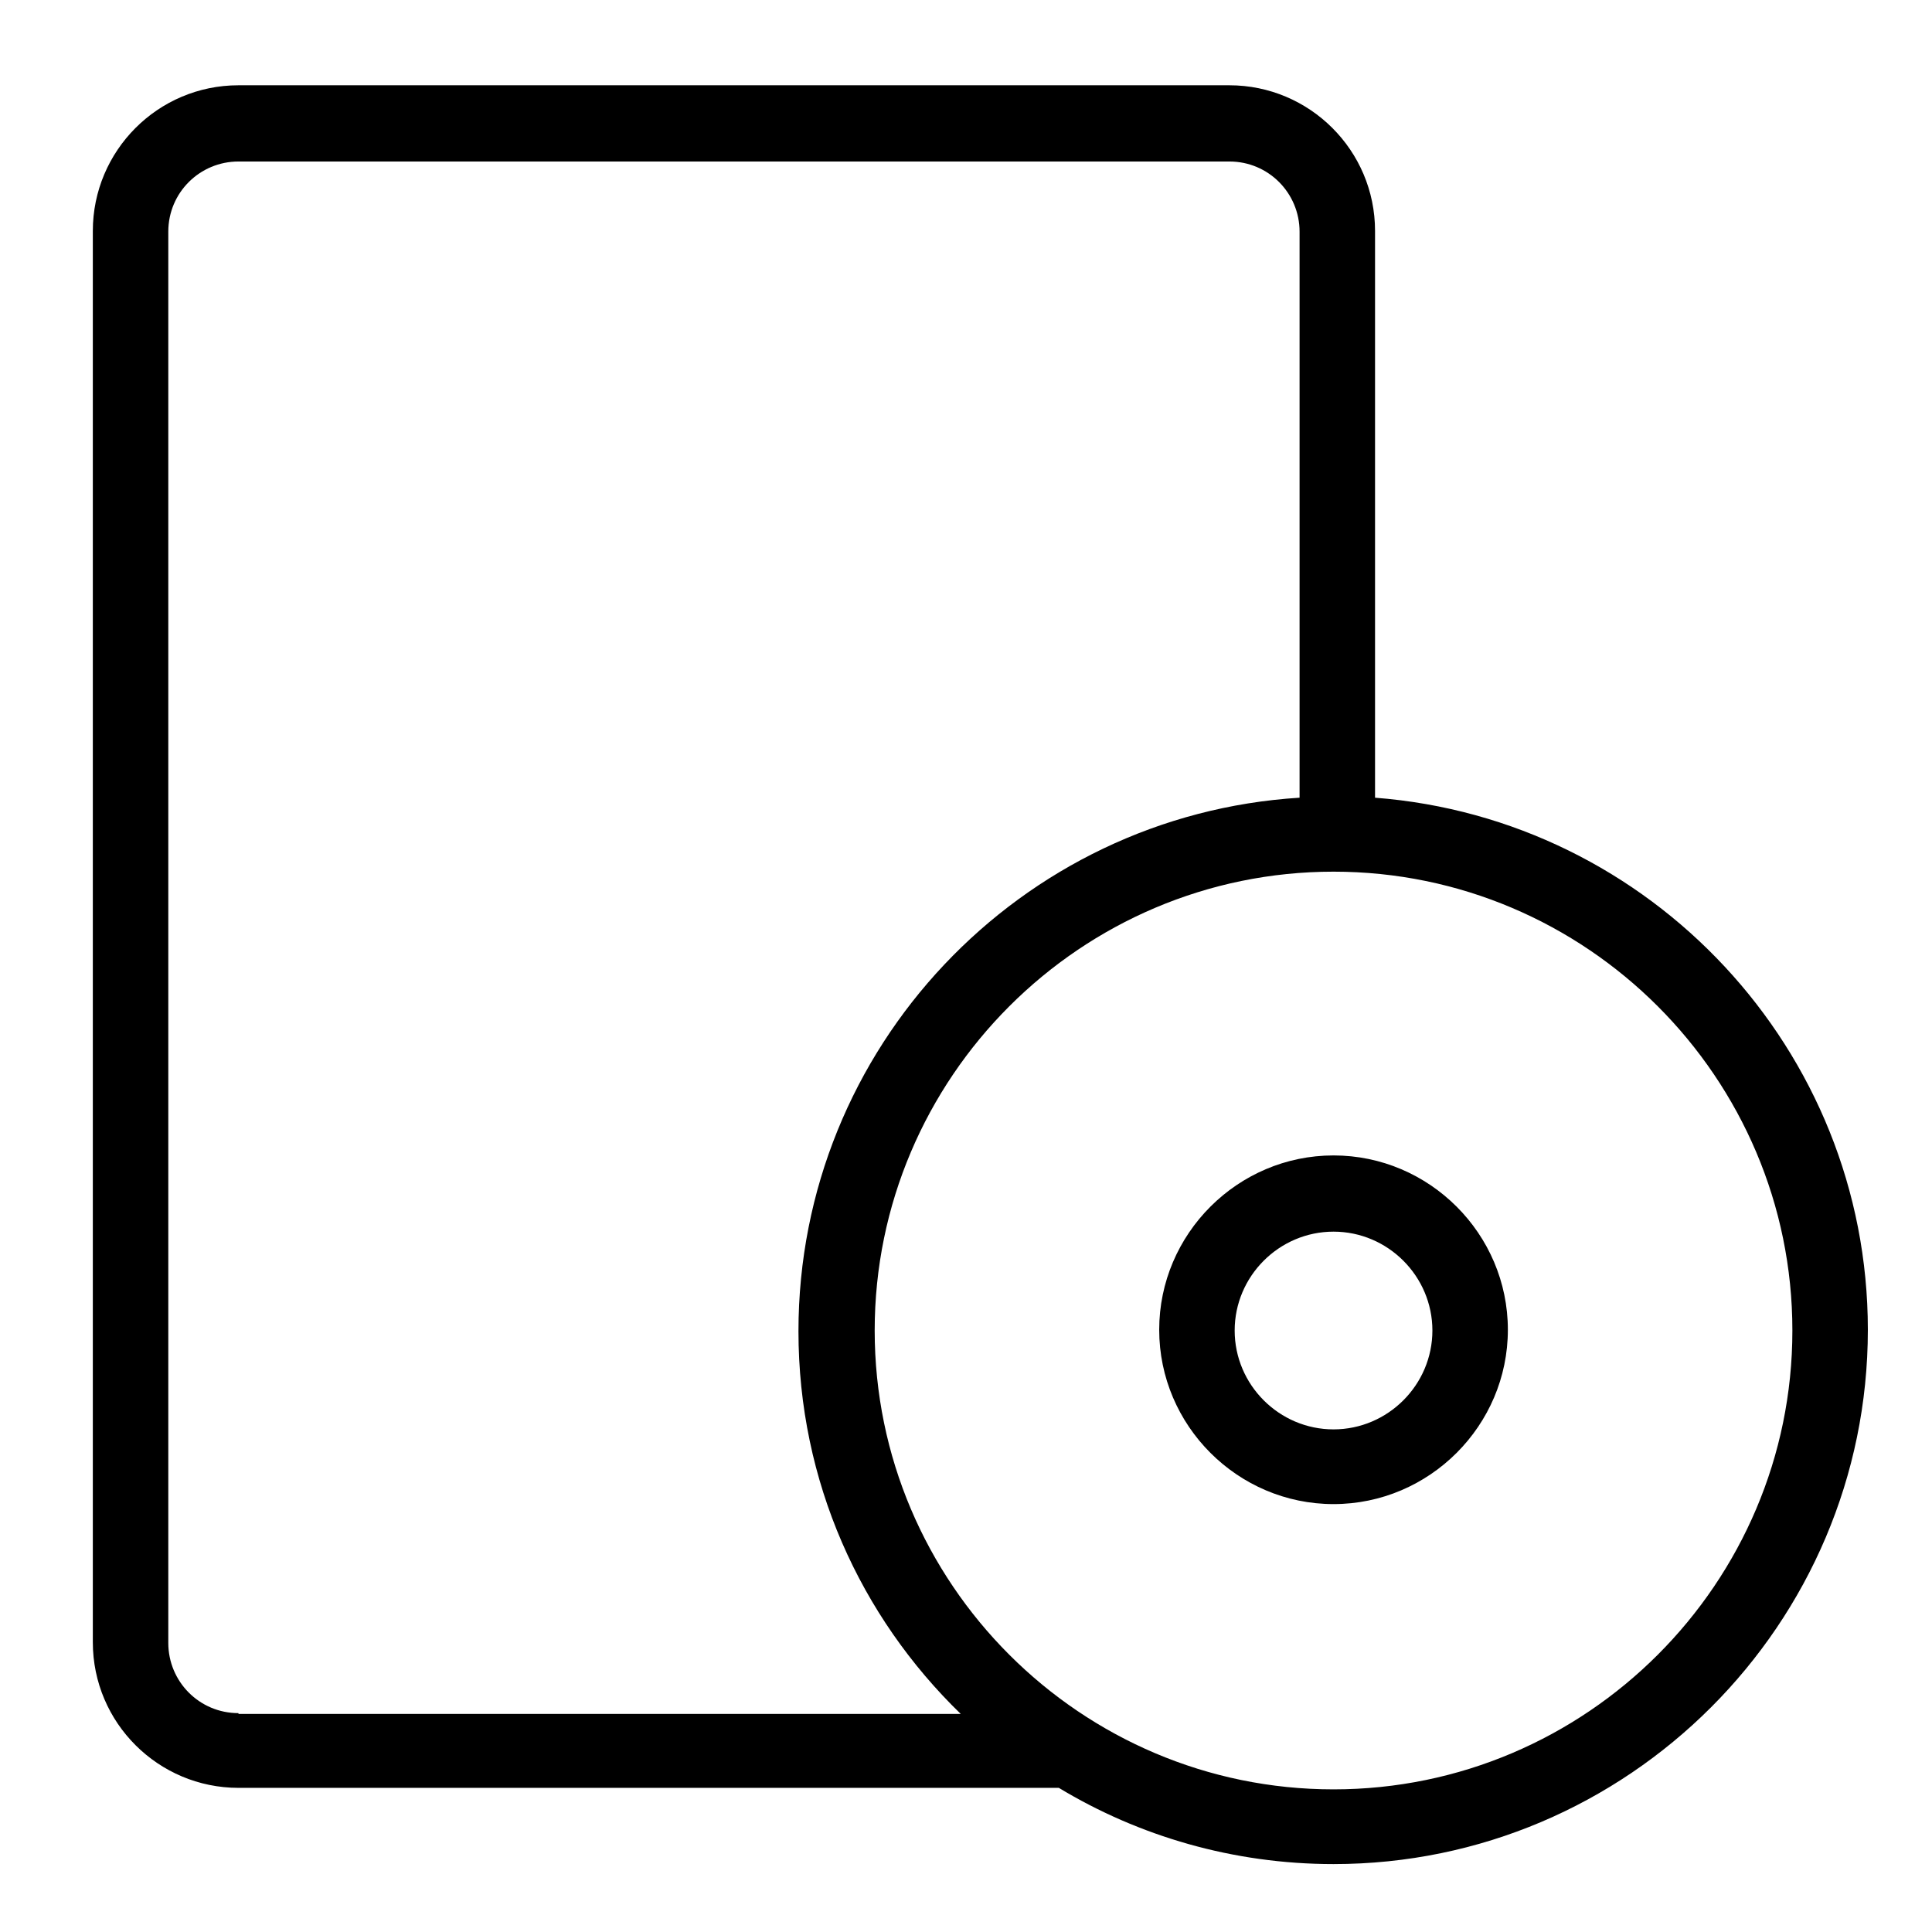 <?xml version="1.0" encoding="utf-8"?>
<!-- Generator: Adobe Illustrator 19.0.0, SVG Export Plug-In . SVG Version: 6.00 Build 0)  -->
<svg version="1.1" id="Camada_1" xmlns="http://www.w3.org/2000/svg" xmlns:xlink="http://www.w3.org/1999/xlink" x="0px" y="0px"
	 width="256px" height="256px" viewBox="-351 153 256 256" style="enable-background:new -351 153 256 256;" xml:space="preserve">
<path d="M-168.8,258.7v-75.1c0-10.7-8.7-19.3-19.3-19.3h-131.3c-10.7,0-19.3,8.7-19.3,19.3v187c0,10.7,8.7,19.3,19.3,19.3h108.7
	c10.6,6.4,23.1,10.1,36.4,10.1c39,0,70.8-31.8,70.8-70.8C-103.5,292.1-132.3,261.5-168.8,258.7z M-319.4,380c-5.2,0-9.3-4.2-9.3-9.3
	v-187c0-5.2,4.2-9.3,9.3-9.3h131.3c5.2,0,9.3,4.2,9.3,9.3v75c-37,2.3-66.4,33.1-66.4,70.7c0,19.9,8.2,37.8,21.5,50.7H-319.4z
	 M-174.3,390.1c-33.5,0-60.8-27.3-60.8-60.8s27.3-60.8,60.8-60.8s60.8,27.3,60.8,60.8S-140.8,390.1-174.3,390.1z M-174.3,306.1
	c-12.7,0-23.1,10.4-23.1,23.1s10.4,23.1,23.1,23.1s23.1-10.4,23.1-23.1S-161.6,306.1-174.3,306.1z M-174.3,342.4
	c-7.2,0-13.1-5.9-13.1-13.1s5.9-13.1,13.1-13.1c7.2,0,13.1,5.9,13.1,13.1S-167.1,342.4-174.3,342.4z"/>
</svg>
